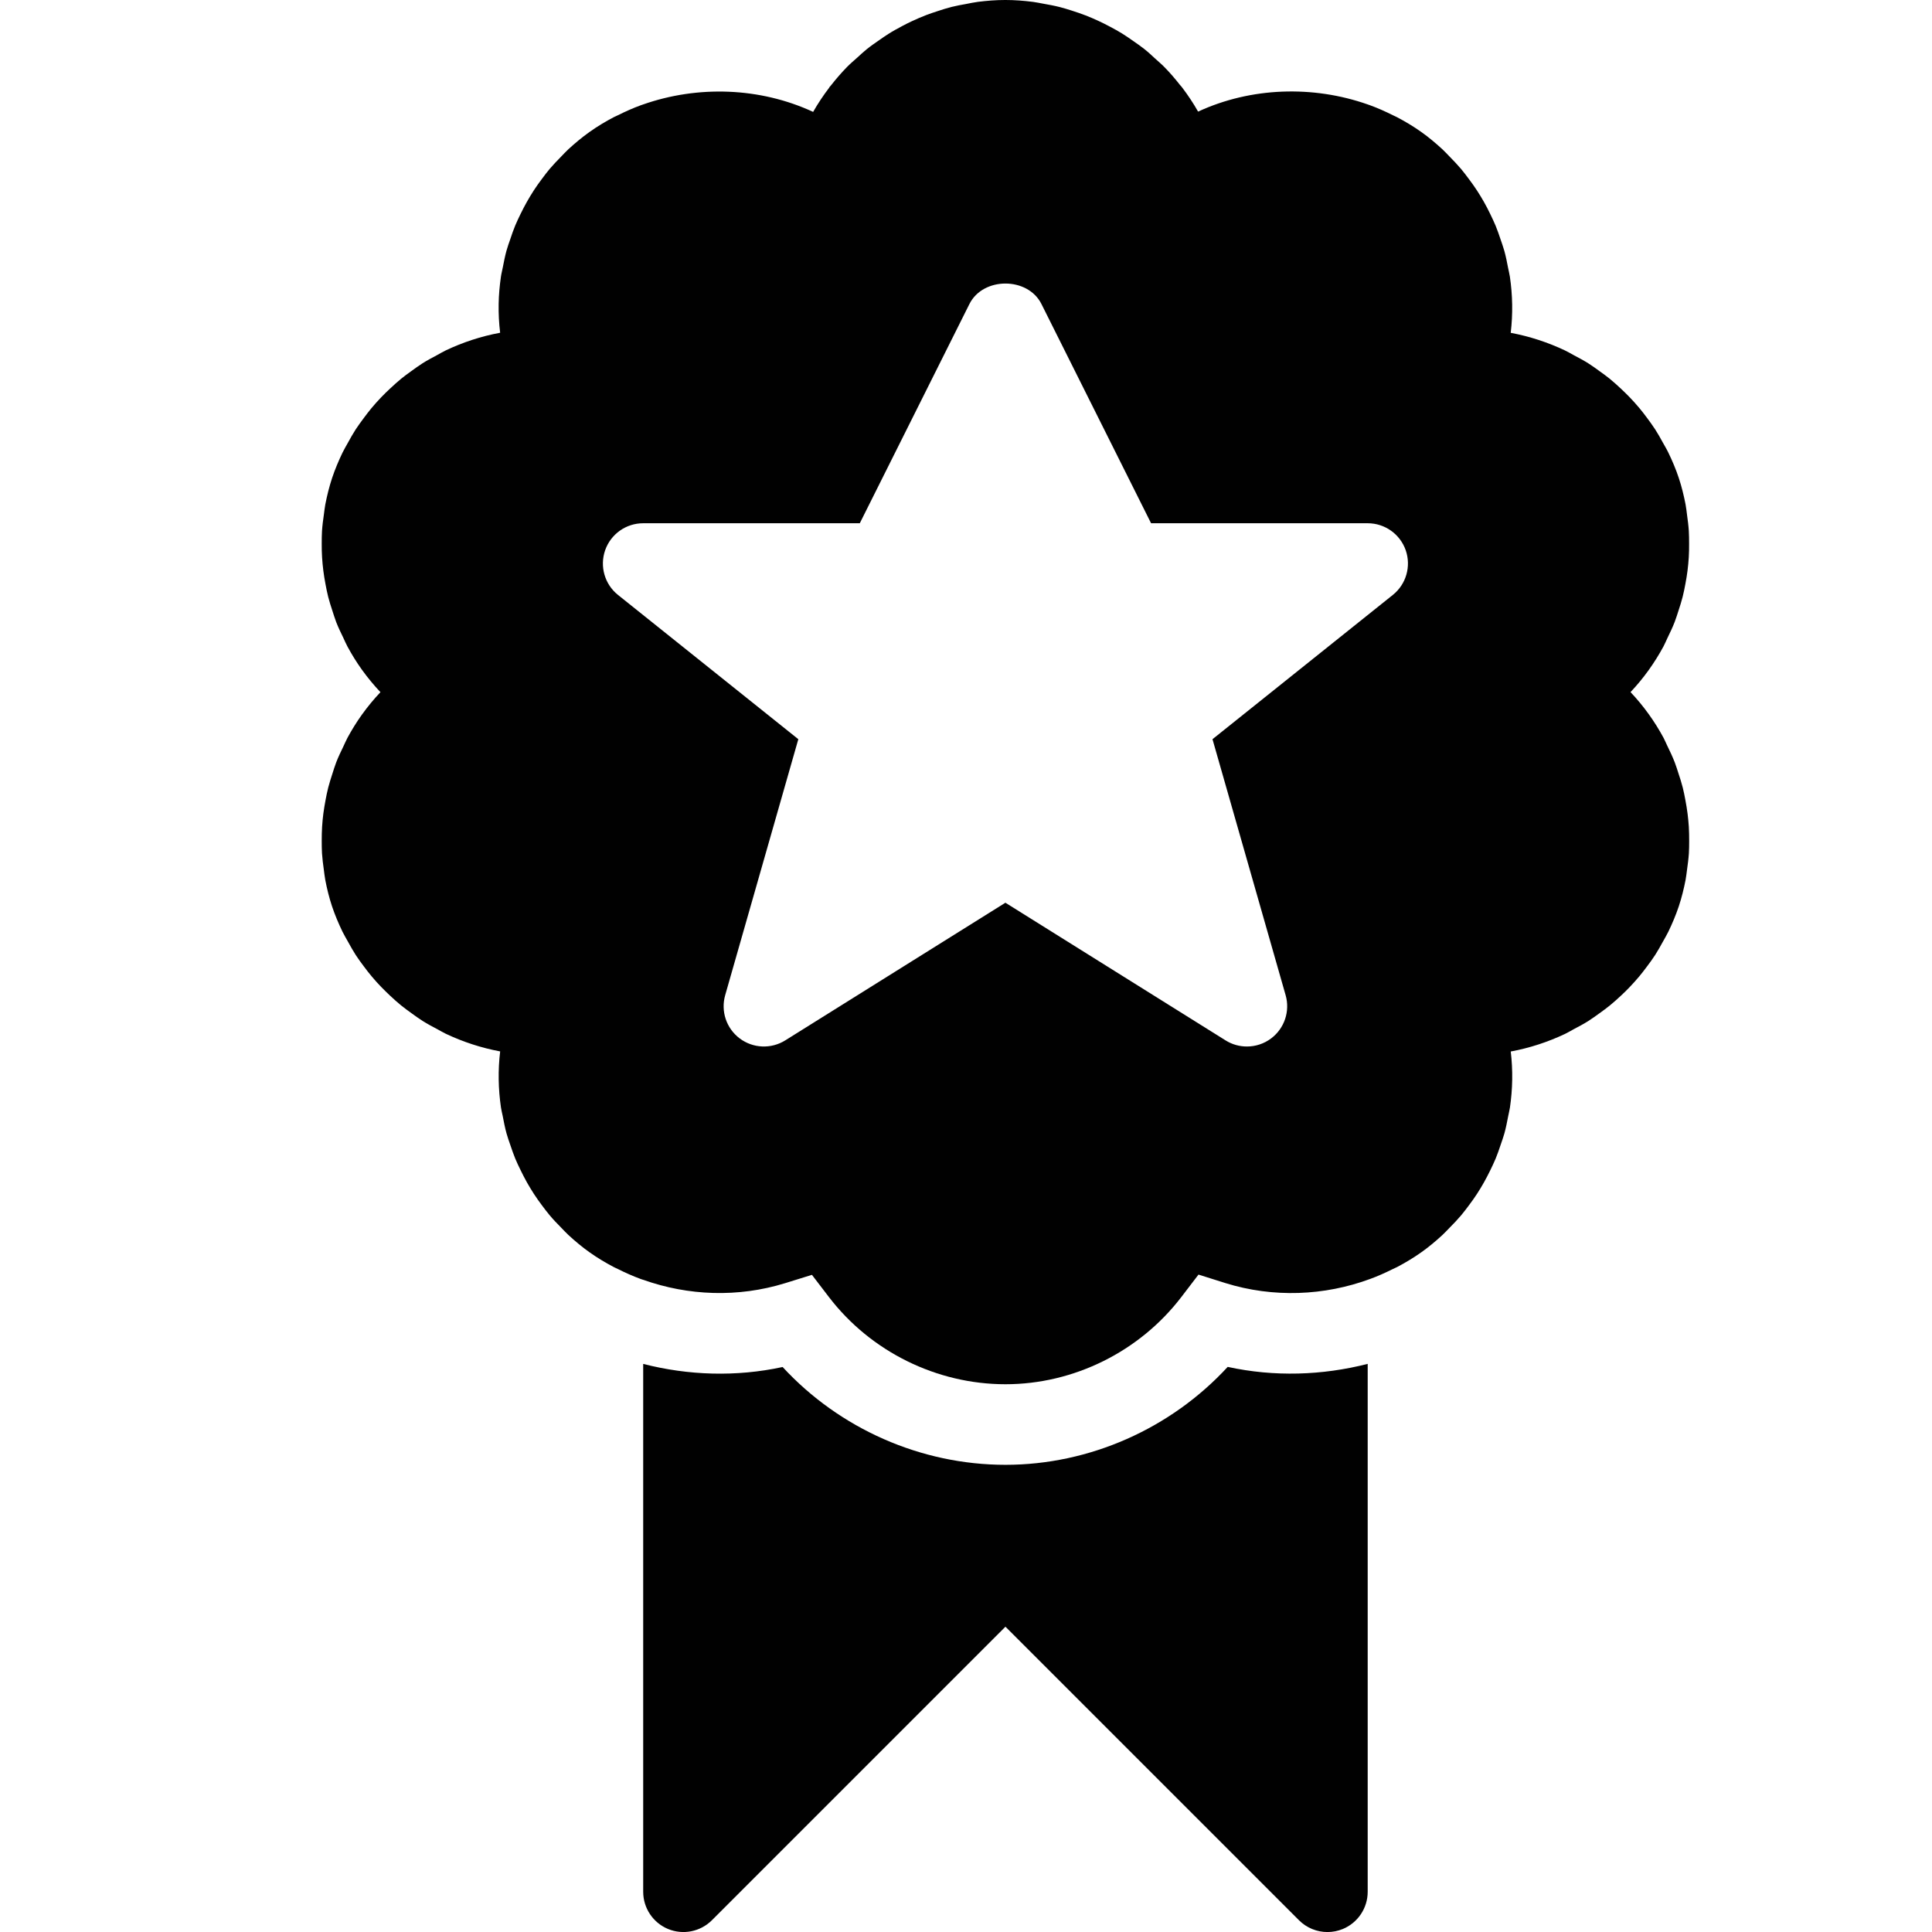 <?xml version="1.0" encoding="utf-8"?>
<!-- Generator: Adobe Illustrator 17.0.0, SVG Export Plug-In . SVG Version: 6.00 Build 0)  -->
<!DOCTYPE svg PUBLIC "-//W3C//DTD SVG 1.1//EN" "http://www.w3.org/Graphics/SVG/1.1/DTD/svg11.dtd">
<svg version="1.1" id="Layer_2" xmlns="http://www.w3.org/2000/svg" xmlns:xlink="http://www.w3.org/1999/xlink" x="0px" y="0px"
	 width="48px" height="48px" viewBox="0 0 48 48" enable-background="new 0 0 48 48" xml:space="preserve">
<g>
	<path fill="#010101" d="M30.502,33.96c-1.414,1.534-3.432,2.433-5.522,2.433c-2.099,0-4.122-0.897-5.536-2.43
		c-1.157,0.25-2.343,0.21-3.464-0.077v13.115c0,0.404,0.244,0.769,0.617,0.924c0.374,0.154,0.803,0.069,1.09-0.217l7.293-7.293
		l7.293,7.293c0.191,0.191,0.447,0.293,0.707,0.293c0.129,0,0.259-0.025,0.383-0.076c0.373-0.155,0.617-0.52,0.617-0.924V33.885
		C32.852,34.173,31.66,34.212,30.502,33.96z"/>
	<path fill="#010101" d="M41.958,20.537c-0.007-0.105-0.017-0.211-0.03-0.316c-0.015-0.117-0.034-0.233-0.056-0.349
		c-0.019-0.101-0.039-0.203-0.064-0.303c-0.031-0.123-0.07-0.244-0.11-0.364c-0.029-0.089-0.056-0.178-0.09-0.266
		c-0.057-0.146-0.124-0.287-0.193-0.428c-0.029-0.058-0.052-0.119-0.083-0.177c-0.221-0.41-0.496-0.794-0.822-1.139
		c0.326-0.344,0.599-0.728,0.82-1.137c0.035-0.066,0.063-0.135,0.095-0.202c0.064-0.132,0.128-0.265,0.181-0.401
		c0.036-0.094,0.065-0.189,0.096-0.284c0.037-0.114,0.074-0.227,0.103-0.343c0.027-0.106,0.048-0.213,0.068-0.32
		c0.021-0.109,0.039-0.219,0.053-0.33c0.014-0.11,0.024-0.22,0.031-0.33c0.007-0.114,0.009-0.228,0.008-0.342
		c0-0.106-0.001-0.211-0.007-0.317c-0.008-0.132-0.026-0.264-0.044-0.397c-0.012-0.087-0.02-0.175-0.037-0.262
		c-0.043-0.219-0.096-0.439-0.168-0.655c-0.072-0.218-0.161-0.426-0.259-0.629c-0.042-0.088-0.093-0.171-0.14-0.256
		c-0.06-0.109-0.12-0.218-0.187-0.321c-0.065-0.1-0.135-0.195-0.206-0.291c-0.06-0.08-0.121-0.161-0.185-0.237
		c-0.081-0.097-0.165-0.19-0.253-0.281c-0.067-0.069-0.135-0.135-0.205-0.201c-0.091-0.085-0.183-0.169-0.28-0.248
		c-0.082-0.066-0.167-0.128-0.253-0.189c-0.092-0.067-0.183-0.134-0.28-0.195c-0.116-0.073-0.237-0.137-0.358-0.201
		c-0.075-0.04-0.146-0.084-0.223-0.12c-0.424-0.2-0.875-0.349-1.347-0.437c0.056-0.466,0.047-0.934-0.02-1.392
		c-0.011-0.075-0.031-0.147-0.045-0.221c-0.027-0.143-0.055-0.286-0.094-0.425c-0.027-0.097-0.062-0.191-0.094-0.287
		c-0.038-0.113-0.077-0.226-0.122-0.336c-0.042-0.101-0.089-0.198-0.136-0.296c-0.049-0.101-0.101-0.202-0.157-0.3
		c-0.054-0.095-0.111-0.189-0.171-0.281c-0.064-0.098-0.132-0.193-0.203-0.287c-0.062-0.083-0.125-0.167-0.192-0.247
		c-0.089-0.105-0.185-0.205-0.282-0.304c-0.059-0.06-0.116-0.123-0.178-0.181c-0.167-0.154-0.342-0.301-0.531-0.435
		c-0.193-0.137-0.395-0.258-0.603-0.367c-0.032-0.017-0.065-0.03-0.097-0.046c-0.186-0.093-0.375-0.178-0.57-0.249
		c-0.019-0.007-0.038-0.013-0.057-0.02c-1.36-0.478-2.901-0.43-4.215,0.178c-0.116-0.205-0.246-0.4-0.387-0.587l-0.017-0.023
		c-0.015-0.02-0.033-0.036-0.048-0.055c-0.121-0.154-0.248-0.302-0.385-0.441c-0.072-0.074-0.151-0.14-0.227-0.209
		c-0.089-0.082-0.177-0.165-0.272-0.24c-0.088-0.07-0.18-0.133-0.272-0.197c-0.092-0.064-0.183-0.129-0.278-0.187
		c-0.097-0.061-0.198-0.115-0.299-0.169c-0.098-0.052-0.197-0.103-0.298-0.149c-0.103-0.048-0.207-0.092-0.312-0.133
		c-0.109-0.043-0.221-0.08-0.333-0.116c-0.102-0.032-0.203-0.065-0.307-0.091c-0.133-0.034-0.269-0.059-0.405-0.083
		c-0.087-0.015-0.173-0.035-0.26-0.046c-0.227-0.029-0.456-0.047-0.689-0.047c-0.229,0-0.456,0.018-0.68,0.046
		c-0.099,0.013-0.197,0.034-0.295,0.053c-0.119,0.021-0.238,0.043-0.355,0.072c-0.121,0.03-0.239,0.068-0.357,0.107
		c-0.09,0.029-0.179,0.059-0.267,0.092c-0.125,0.048-0.248,0.101-0.37,0.158c-0.077,0.036-0.153,0.074-0.228,0.114
		c-0.121,0.064-0.24,0.129-0.355,0.202c-0.075,0.047-0.146,0.098-0.219,0.148c-0.108,0.075-0.216,0.149-0.319,0.232
		c-0.082,0.066-0.158,0.138-0.236,0.209c-0.086,0.077-0.174,0.151-0.255,0.234c-0.138,0.142-0.269,0.293-0.392,0.45
		c-0.014,0.018-0.031,0.033-0.044,0.051L20.6,2.18c-0.145,0.19-0.278,0.39-0.398,0.6c-1.32-0.612-2.867-0.663-4.229-0.183
		c-0.017,0.006-0.033,0.011-0.05,0.017c-0.195,0.071-0.385,0.156-0.571,0.249c-0.033,0.017-0.068,0.03-0.101,0.047
		c-0.208,0.109-0.41,0.23-0.602,0.367c-0.188,0.133-0.363,0.28-0.53,0.433c-0.064,0.059-0.122,0.124-0.183,0.186
		c-0.096,0.098-0.19,0.196-0.278,0.299c-0.068,0.08-0.13,0.164-0.193,0.248c-0.07,0.093-0.138,0.188-0.201,0.285
		c-0.06,0.093-0.118,0.188-0.172,0.284c-0.055,0.098-0.107,0.197-0.156,0.298c-0.048,0.098-0.095,0.196-0.137,0.297
		c-0.045,0.109-0.084,0.222-0.121,0.334c-0.033,0.096-0.068,0.191-0.095,0.289c-0.037,0.136-0.064,0.274-0.091,0.413
		c-0.015,0.079-0.036,0.155-0.047,0.235c-0.032,0.222-0.052,0.445-0.056,0.67l0,0.011c-0.004,0.235,0.008,0.472,0.037,0.708
		c-0.471,0.087-0.923,0.236-1.346,0.436c-0.077,0.037-0.149,0.08-0.224,0.121c-0.121,0.064-0.241,0.128-0.357,0.201
		c-0.096,0.061-0.187,0.128-0.279,0.194c-0.086,0.062-0.172,0.124-0.254,0.191C9.869,9.491,9.777,9.573,9.687,9.658
		C9.616,9.724,9.546,9.792,9.478,9.863c-0.086,0.089-0.169,0.181-0.248,0.276c-0.066,0.08-0.129,0.162-0.191,0.246
		c-0.069,0.092-0.137,0.186-0.201,0.282c-0.07,0.109-0.134,0.222-0.196,0.336c-0.044,0.08-0.091,0.158-0.131,0.24
		c-0.098,0.204-0.187,0.414-0.26,0.633c-0.072,0.217-0.126,0.438-0.169,0.658c-0.016,0.082-0.023,0.165-0.035,0.247
		C8.027,12.918,8.009,13.055,8,13.192c-0.006,0.103-0.007,0.206-0.007,0.309c0,0.116,0.001,0.233,0.009,0.349
		c0.007,0.11,0.017,0.219,0.031,0.328c0.014,0.111,0.032,0.221,0.053,0.331c0.02,0.107,0.041,0.215,0.068,0.321
		c0.029,0.114,0.065,0.226,0.102,0.338c0.032,0.097,0.061,0.195,0.098,0.291c0.051,0.131,0.112,0.257,0.174,0.384
		c0.035,0.073,0.065,0.148,0.104,0.219c0.107,0.198,0.226,0.391,0.358,0.575l0.006,0.008c0.139,0.193,0.291,0.377,0.456,0.552
		c-0.165,0.174-0.317,0.359-0.456,0.552l-0.006,0.008c-0.132,0.184-0.251,0.377-0.358,0.575c-0.038,0.07-0.067,0.144-0.102,0.215
		c-0.062,0.128-0.124,0.256-0.175,0.388c-0.037,0.095-0.066,0.191-0.097,0.288c-0.037,0.113-0.073,0.227-0.103,0.342
		c-0.027,0.105-0.048,0.211-0.068,0.318c-0.021,0.11-0.039,0.221-0.054,0.333c-0.014,0.109-0.024,0.218-0.031,0.327
		c-0.007,0.116-0.009,0.232-0.009,0.348c0,0.104,0.001,0.208,0.007,0.312c0.009,0.134,0.026,0.269,0.045,0.403
		c0.012,0.085,0.02,0.17,0.036,0.255c0.042,0.22,0.096,0.439,0.168,0.656c0.073,0.218,0.162,0.428,0.26,0.631
		c0.041,0.084,0.09,0.164,0.135,0.246c0.062,0.112,0.124,0.224,0.193,0.331c0.063,0.098,0.132,0.191,0.202,0.284
		c0.062,0.083,0.124,0.165,0.191,0.244c0.079,0.095,0.162,0.187,0.248,0.275c0.069,0.071,0.14,0.14,0.212,0.208
		c0.089,0.083,0.179,0.165,0.274,0.242c0.084,0.069,0.173,0.132,0.261,0.196c0.09,0.065,0.178,0.13,0.272,0.189
		c0.119,0.075,0.243,0.142,0.368,0.207c0.071,0.038,0.14,0.08,0.213,0.115c0.424,0.2,0.876,0.349,1.348,0.437
		c-0.056,0.466-0.047,0.934,0.02,1.393c0.01,0.071,0.029,0.14,0.043,0.21c0.028,0.147,0.056,0.293,0.096,0.437
		c0.026,0.095,0.06,0.188,0.092,0.281c0.039,0.115,0.078,0.23,0.124,0.342c0.041,0.099,0.088,0.196,0.135,0.292
		c0.05,0.103,0.102,0.204,0.158,0.304c0.054,0.094,0.11,0.188,0.169,0.279c0.064,0.099,0.133,0.195,0.204,0.29
		c0.062,0.083,0.124,0.165,0.19,0.244c0.089,0.106,0.186,0.207,0.284,0.306c0.059,0.06,0.115,0.122,0.176,0.179
		c0.167,0.154,0.342,0.301,0.531,0.435c0.193,0.137,0.395,0.258,0.603,0.367c0.031,0.017,0.064,0.029,0.095,0.045
		c0.187,0.094,0.378,0.179,0.574,0.251c0.017,0.006,0.034,0.011,0.051,0.017c0.003,0.001,0.006,0.001,0.009,0.002v0
		c1.117,0.398,2.355,0.446,3.526,0.084l0.666-0.207l0.424,0.554c1.038,1.355,2.677,2.164,4.384,2.164
		c1.698,0,3.332-0.81,4.371-2.168l0.425-0.556l0.667,0.21c1.189,0.371,2.461,0.319,3.601-0.103c0.189-0.069,0.373-0.152,0.554-0.242
		c0.037-0.018,0.075-0.033,0.111-0.052c0.207-0.109,0.409-0.23,0.601-0.366c0.188-0.133,0.363-0.28,0.529-0.433
		c0.064-0.06,0.123-0.125,0.184-0.187c0.096-0.097,0.19-0.195,0.277-0.298c0.068-0.081,0.131-0.165,0.194-0.249
		c0.07-0.093,0.138-0.188,0.201-0.285c0.06-0.092,0.117-0.186,0.171-0.282c0.056-0.099,0.107-0.199,0.157-0.3
		c0.048-0.098,0.094-0.195,0.136-0.295c0.046-0.111,0.085-0.225,0.123-0.339c0.032-0.094,0.066-0.187,0.093-0.283
		c0.04-0.143,0.068-0.289,0.096-0.434c0.013-0.071,0.032-0.14,0.043-0.212c0.067-0.458,0.076-0.927,0.02-1.393
		c0.472-0.087,0.923-0.236,1.347-0.436c0.077-0.037,0.149-0.081,0.223-0.121c0.121-0.063,0.242-0.128,0.357-0.2
		c0.096-0.061,0.188-0.129,0.28-0.195c0.086-0.062,0.171-0.123,0.253-0.19c0.097-0.079,0.189-0.162,0.28-0.247
		c0.07-0.065,0.139-0.132,0.205-0.201c0.087-0.091,0.172-0.185,0.253-0.282c0.064-0.077,0.124-0.156,0.184-0.236
		c0.072-0.096,0.143-0.192,0.208-0.293c0.066-0.103,0.126-0.211,0.185-0.318c0.048-0.086,0.098-0.17,0.141-0.258
		c0.098-0.203,0.186-0.411,0.259-0.629c0.072-0.217,0.126-0.437,0.169-0.657c0.016-0.084,0.024-0.169,0.036-0.253
		c0.019-0.136,0.037-0.271,0.046-0.408c0.006-0.102,0.007-0.203,0.007-0.305C41.967,20.775,41.965,20.656,41.958,20.537z
		 M34.604,14.781l-4.48,3.584l1.817,6.36c0.114,0.398-0.029,0.825-0.36,1.074c-0.178,0.134-0.389,0.201-0.602,0.201
		c-0.184,0-0.368-0.05-0.53-0.152l-5.47-3.42l-5.47,3.42c-0.351,0.219-0.801,0.2-1.132-0.049c-0.331-0.249-0.474-0.676-0.36-1.074
		l1.817-6.36l-4.48-3.584c-0.332-0.265-0.459-0.711-0.319-1.112c0.141-0.401,0.519-0.669,0.944-0.669h5.382l2.724-5.447
		c0.339-0.678,1.45-0.678,1.789,0l2.724,5.447h5.382c0.425,0,0.803,0.268,0.944,0.669C35.064,14.07,34.936,14.516,34.604,14.781z"/>
</g>
</svg>
